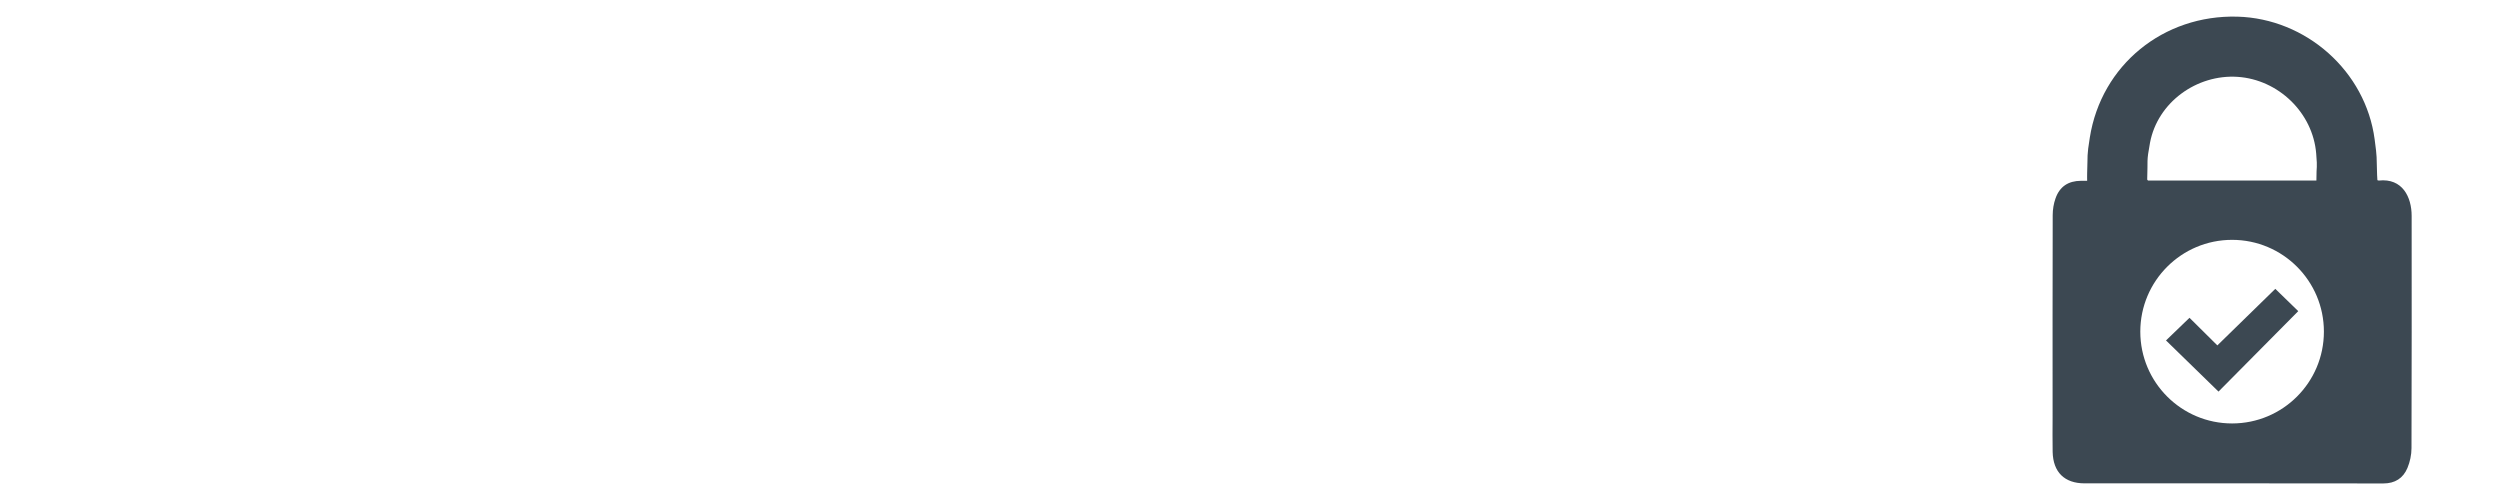 <?xml version="1.0" encoding="utf-8"?>
<!-- Generator: Adobe Illustrator 21.1.0, SVG Export Plug-In . SVG Version: 6.00 Build 0)  -->
<svg version="1.1" id="Layer_1" xmlns="http://www.w3.org/2000/svg" xmlns:xlink="http://www.w3.org/1999/xlink" x="0px" y="0px"
	 viewBox="0 0 50 10" style="enable-background:new 0 0 50 10;" xml:space="preserve">
<style type="text/css">
	.st0{fill:#3C4852;}
</style>
<g>
	<path class="st0" d="M44.347,6.908c-0.186-0.185-0.377-0.374-0.557-0.552c-0.153,0.148-0.307,0.296-0.47,0.453
		c0.35,0.341,0.698,0.681,1.05,1.023c0.525-0.529,1.058-1.067,1.595-1.609c-0.158-0.154-0.312-0.302-0.459-0.446
		C45.125,6.15,44.738,6.527,44.347,6.908z"/>
	<path class="st0" d="M48.233,4.317c0-0.373-0.182-0.758-0.658-0.706c-0.004,0-0.008-0.002-0.027-0.007
		c-0.002-0.038-0.005-0.071-0.006-0.105c-0.014-0.4,0.004-0.317-0.049-0.711c-0.18-1.365-1.371-2.417-2.745-2.455
		c-1.479-0.04-2.722,0.966-2.952,2.42c-0.062,0.392-0.038,0.311-0.053,0.711c-0.002,0.049,0,0.097,0,0.152c-0.056,0-0.09,0-0.124,0
		c-0.252,0.002-0.424,0.113-0.508,0.35c-0.038,0.106-0.057,0.224-0.057,0.337c-0.004,1.186-0.002,2.859-0.002,4.044
		c0,0.23-0.004,0.461,0.001,0.691c0.009,0.406,0.238,0.629,0.638,0.629c1.992,0,3.983-0.001,5.975,0.002
		c0.235,0,0.397-0.105,0.483-0.31c0.051-0.122,0.081-0.263,0.081-0.396C48.236,7.577,48.233,5.703,48.233,4.317z M43,2.856
		c0.151-0.809,0.935-1.373,1.752-1.319c0.815,0.054,1.506,0.717,1.572,1.536c0.027,0.337,0.004,0.191,0.004,0.537
		c-1.127,0-2.247,0-3.368,0c-0.006-0.007-0.016-0.013-0.016-0.02C42.96,3.182,42.926,3.253,43,2.856z M44.642,8.469
		c-1.014,0-1.836-0.822-1.836-1.836s0.822-1.836,1.836-1.836c1.014,0,1.836,0.822,1.836,1.836S45.656,8.469,44.642,8.469z"/>
</g>
</svg>
